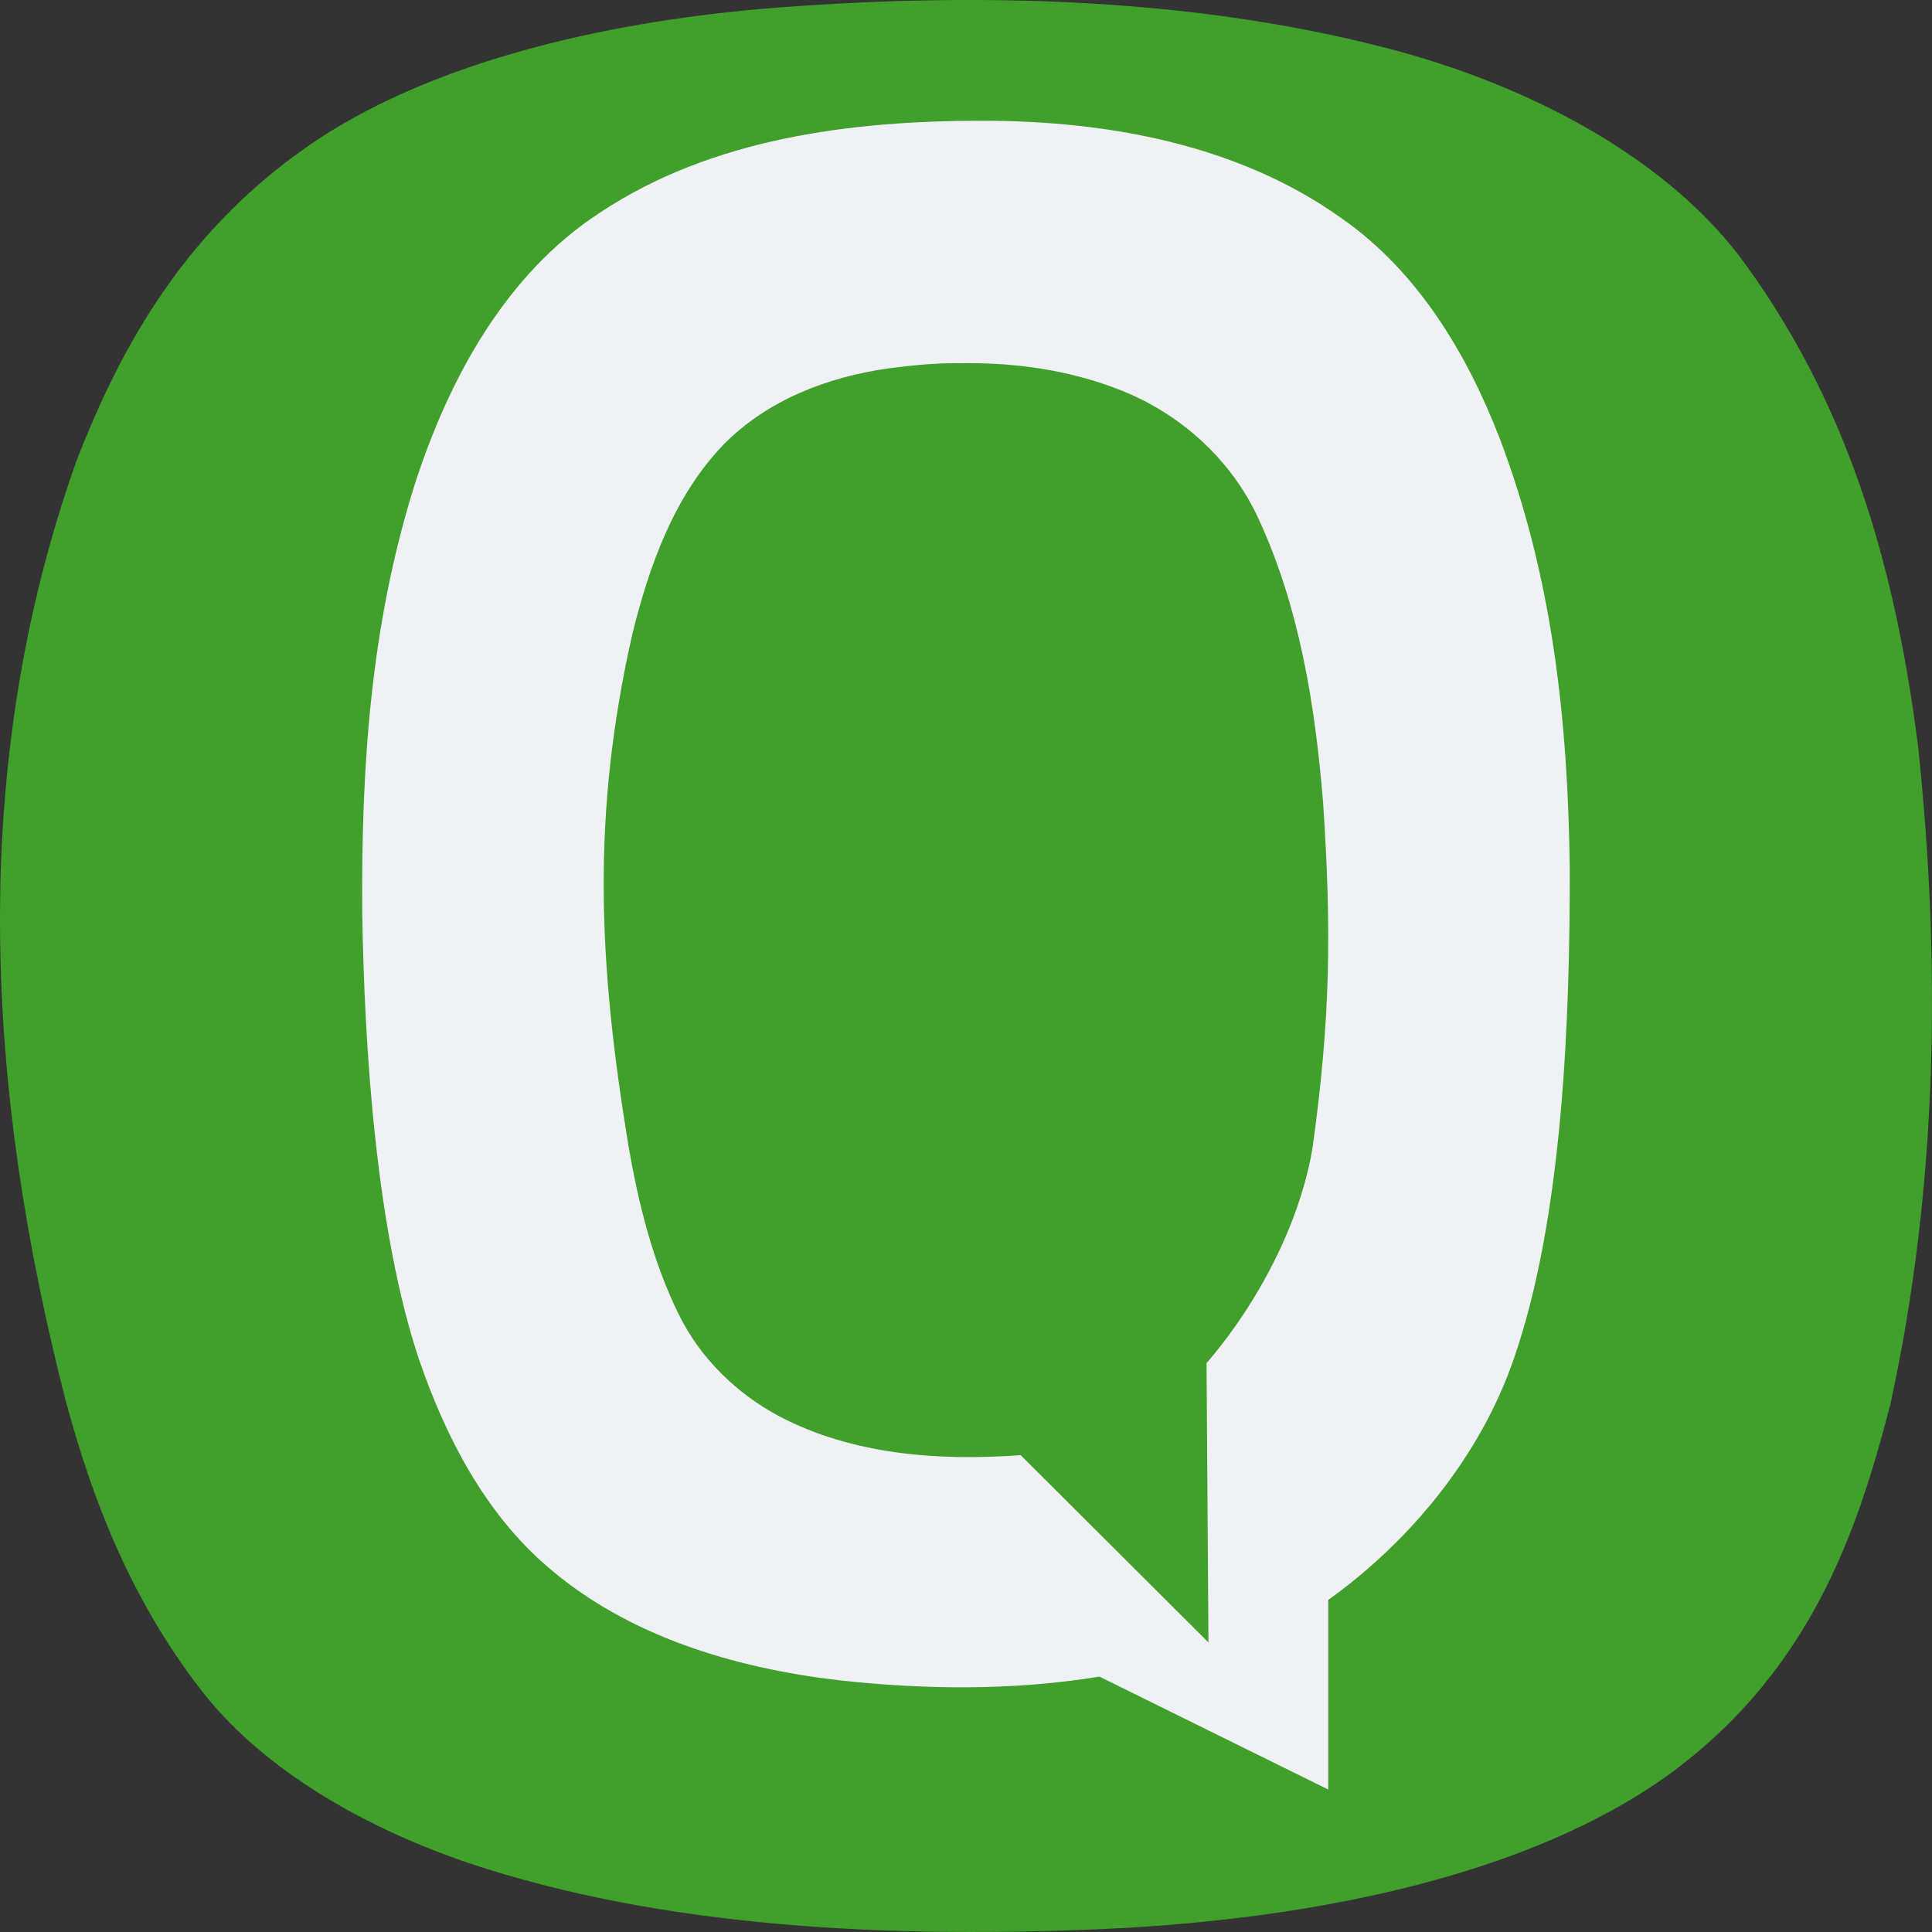 <svg xmlns="http://www.w3.org/2000/svg" width="16" height="16" version="1.1">
 <rect width="100%" height="100%" fill="#333333" stroke="none"/>
 <path style="fill:#40a02b" d="m 6.288,0.075 c 1.717,-0.143 3.519,-0.104 5.144,0.31 1.316,0.332 2.434,0.983 3.025,1.807 0.906,1.249 1.253,2.628 1.428,3.99 0.19,1.812 0.164,3.642 -0.229,5.444 -0.275,1.072 -0.667,2.202 -1.805,3.048 -1.155,0.849 -2.935,1.213 -4.644,1.298 -1.802,0.084 -3.702,0 -5.329,-0.544 C 2.929,15.105 2.123,14.599 1.653,13.98 1.082,13.237 0.768,12.427 0.548,11.615 -0.116,9.043 -0.276,6.38 0.631,3.823 1.005,2.858 1.549,1.867 2.654,1.14 3.615,0.517 4.953,0.195 6.288,0.075 Z"/>
 <path style="fill:#eff1f5" d="M 8.133 1 C 7.044 1 5.899 1.145 4.973 1.758 C 4.184 2.27 3.716 3.141 3.434 4.014 C 3.069 5.174 2.991 6.347 3 7.557 C 3.017 8.676 3.115 10.207 3.475 11.273 C 3.694 11.904 4.014 12.524 4.525 12.967 C 5.191 13.548 6.072 13.811 6.936 13.914 C 7.656 13.994 8.389 14.002 9.105 13.885 L 11 14.82 L 11 13.25 C 11.686 12.758 12.264 12.05 12.537 11.252 C 12.945 10.078 13.002 8.423 13 7.191 C 12.985 5.968 12.858 4.782 12.42 3.631 C 12.149 2.93 11.744 2.253 11.119 1.814 C 10.26 1.196 9.17 1 8.133 1 z M 7.906 3.008 C 7.968 3.008 8.03 3.007 8.092 3.008 C 8.501 3.015 8.906 3.082 9.287 3.234 C 9.781 3.43 10.2 3.811 10.422 4.295 C 10.762 5.029 10.891 5.84 10.957 6.641 C 11.028 7.706 11.018 8.439 10.871 9.498 C 10.768 10.128 10.419 10.792 9.992 11.289 L 10.008 13.602 L 8.453 12.051 C 7.777 12.1 7.065 12.05 6.455 11.73 C 6.099 11.541 5.796 11.245 5.619 10.881 C 5.405 10.445 5.288 9.969 5.205 9.492 C 4.956 7.98 4.896 6.757 5.236 5.254 C 5.376 4.687 5.582 4.105 5.996 3.678 C 6.357 3.312 6.857 3.121 7.357 3.051 C 7.539 3.027 7.722 3.008 7.906 3.008 z"/>
</svg>
